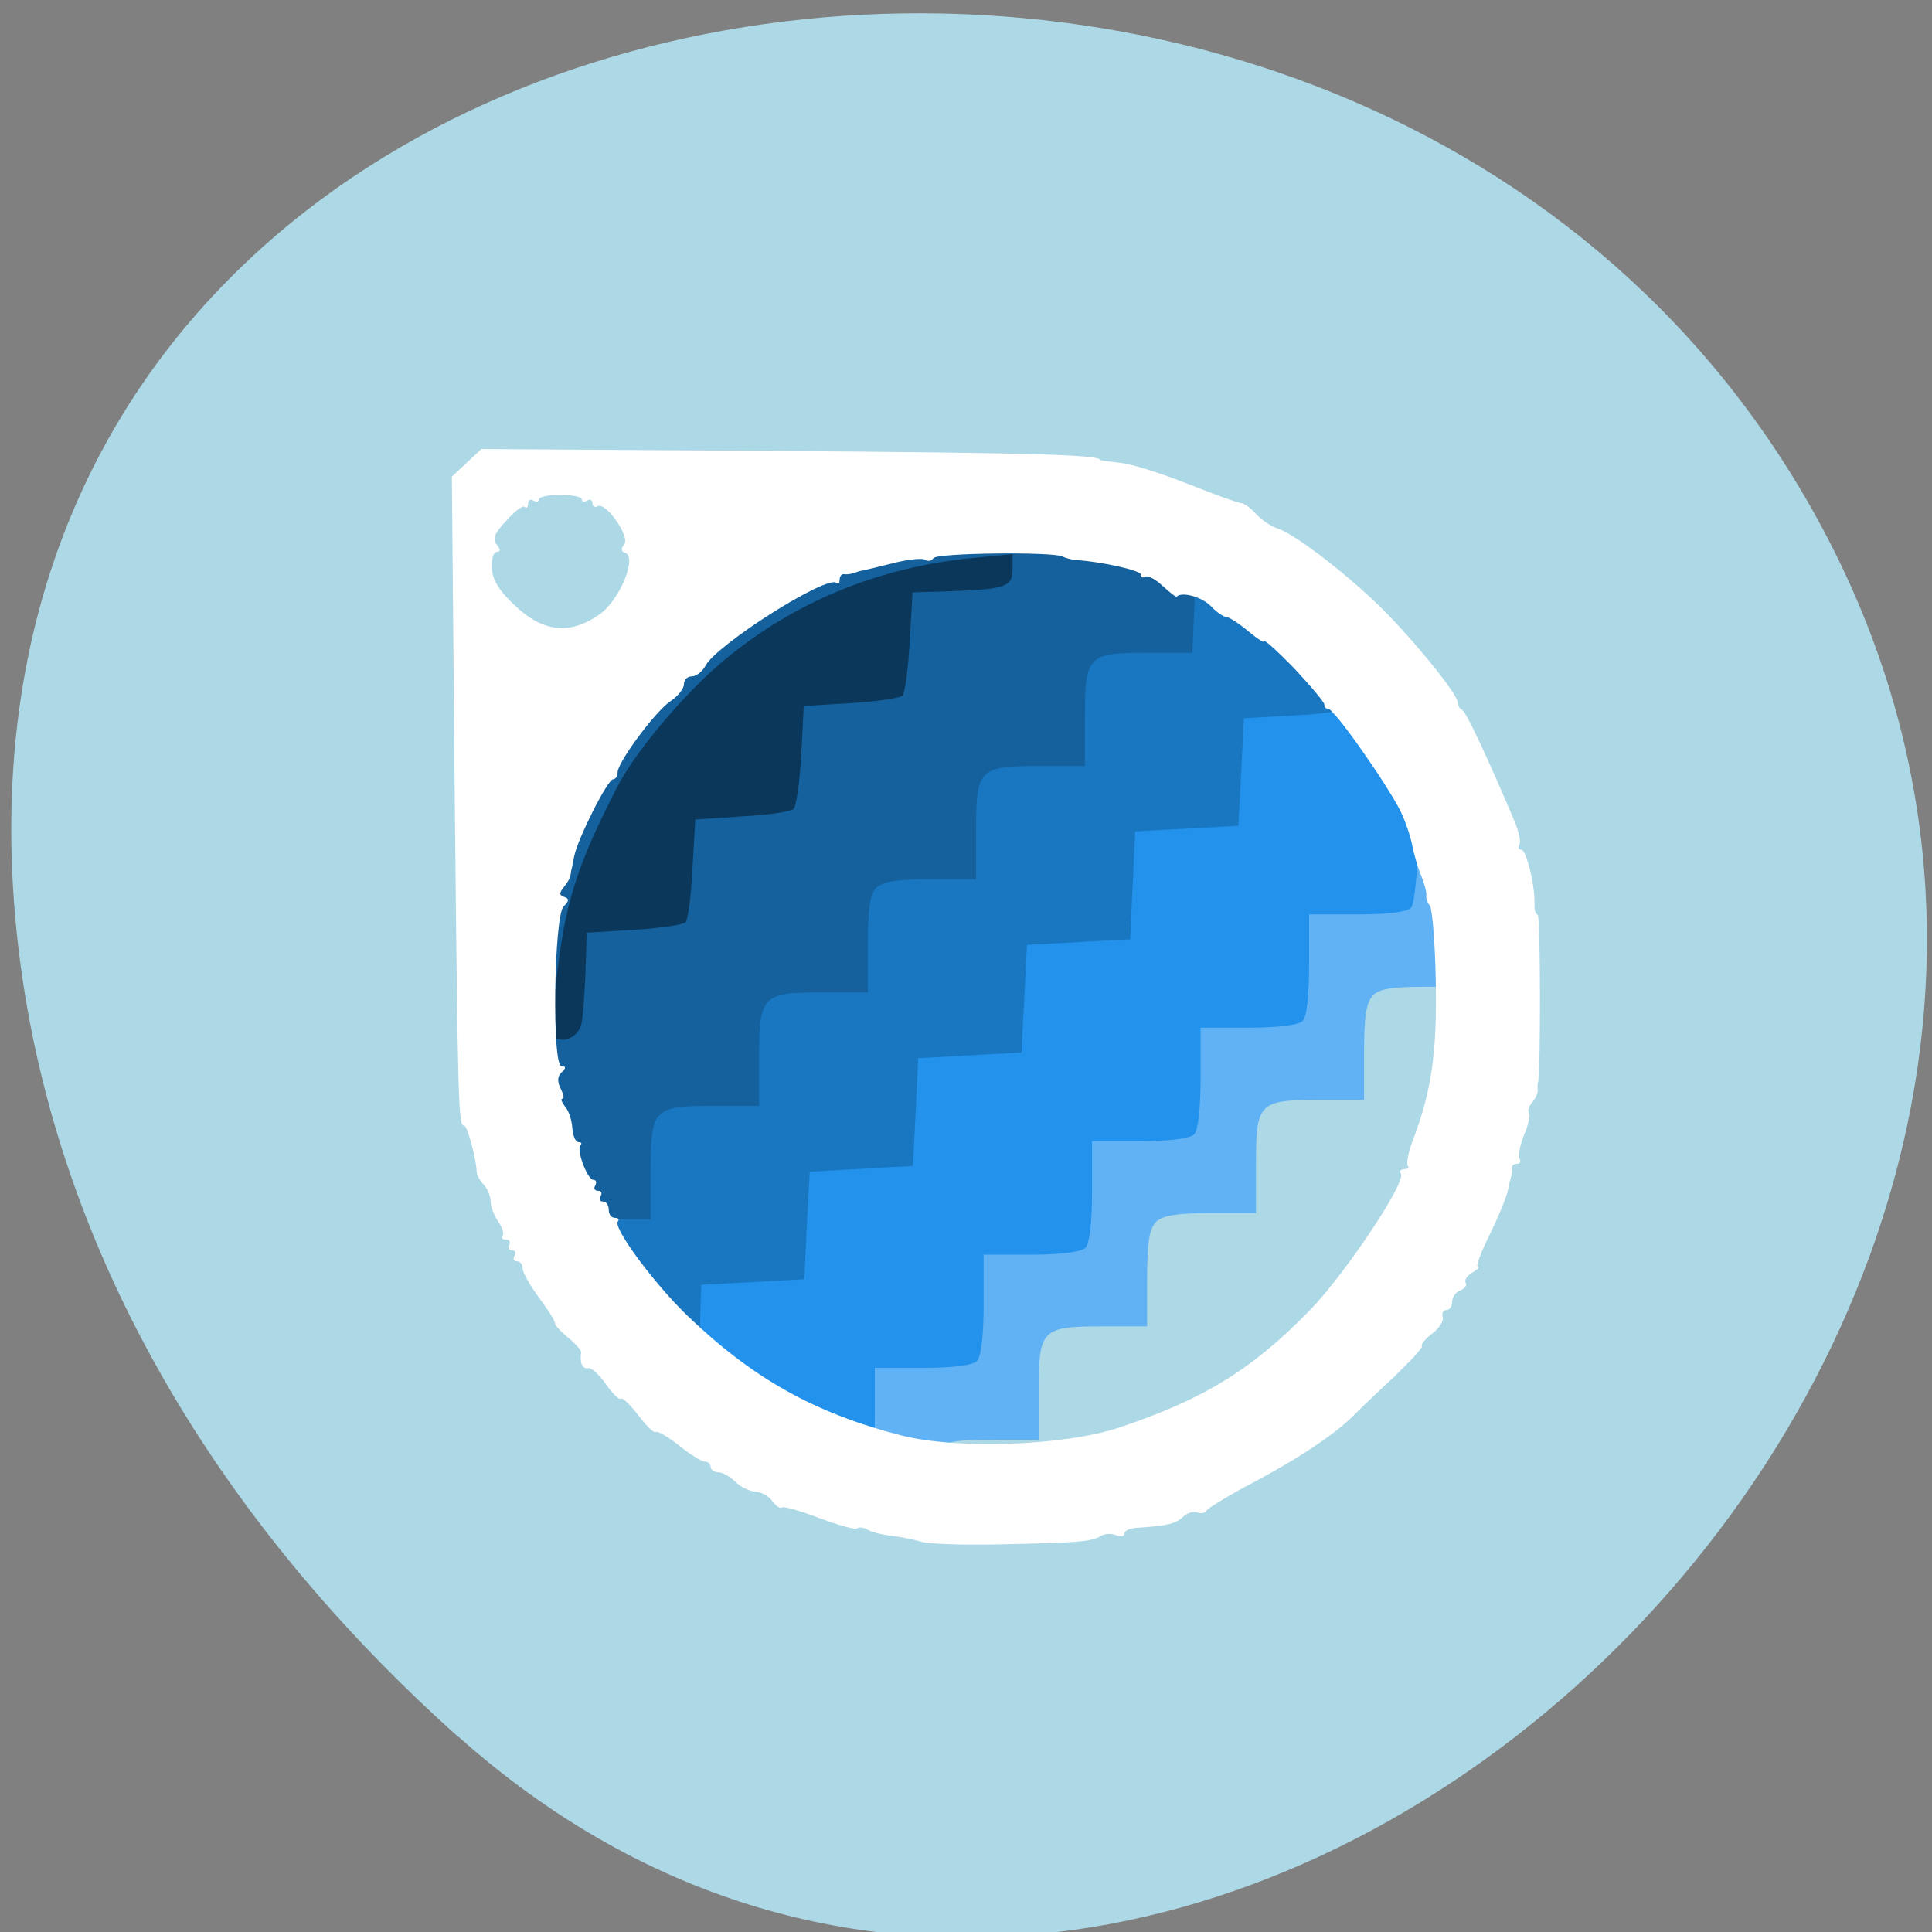 
<svg xmlns="http://www.w3.org/2000/svg" xmlns:xlink="http://www.w3.org/1999/xlink" width="24px" height="24px" viewBox="0 0 24 24" version="1.1">
<rect x="0" y="0" width="24" height="24" fill="#808080" stroke="none"/>
<g id="surface1">
<path style=" stroke:none;fill-rule:nonzero;fill:rgb(67.843%,84.706%,90.196%);fill-opacity:1;" d="M 5.699 21.578 C 14.555 29.461 28.172 17.023 22.664 6.609 C 17.098 -3.914 -1.332 -1.109 0.234 11.82 C 0.703 15.664 2.812 19.004 5.695 21.578 Z M 5.699 21.578 "/>
<path style=" stroke:none;fill-rule:nonzero;fill:rgb(37.647%,69.804%,95.686%);fill-opacity:1;" d="M 10.773 17.969 C 10.105 17.727 9.789 17.539 9.113 16.977 C 8.246 16.25 7.562 15.145 7.227 13.91 C 7.004 13.098 7 11.484 7.227 10.688 C 7.52 9.621 8.086 8.633 8.836 7.891 C 9.609 7.113 10.414 6.625 11.398 6.328 C 11.84 6.195 12.09 6.172 12.938 6.168 C 14.148 6.168 14.578 6.266 15.562 6.773 C 16.406 7.207 16.938 7.648 17.5 8.383 C 18.004 9.039 18.309 9.648 18.469 10.32 C 18.582 10.781 18.578 10.789 18.438 10.926 C 18.312 11.047 18.297 11.141 18.297 11.66 L 18.297 12.258 L 17.727 12.258 C 17.301 12.258 17.133 12.281 17.055 12.367 C 16.973 12.449 16.945 12.625 16.945 13.07 L 16.945 13.664 L 16.379 13.664 C 15.633 13.664 15.602 13.699 15.602 14.477 L 15.602 15.07 L 15.031 15.07 C 14.602 15.07 14.438 15.102 14.359 15.18 C 14.277 15.266 14.25 15.438 14.25 15.887 L 14.25 16.477 L 13.68 16.477 C 12.938 16.477 12.902 16.516 12.902 17.293 L 12.902 17.887 L 12.328 17.887 C 11.836 17.887 11.738 17.906 11.641 18.027 C 11.492 18.207 11.434 18.203 10.773 17.969 Z M 10.773 17.969 "/>
<path style=" stroke:none;fill-rule:nonzero;fill:rgb(13.333%,57.255%,92.549%);fill-opacity:1;" d="M 9.125 18.188 C 8.586 17.609 8 16.484 7.766 15.547 C 7.57 14.785 7.555 13.52 7.727 12.734 C 8.234 10.422 9.965 8.609 12.184 8.078 C 12.961 7.891 14.156 7.906 14.914 8.113 C 15.766 8.352 16.688 8.859 17.371 9.477 L 17.633 9.719 L 17.617 10.449 C 17.609 10.852 17.57 11.223 17.531 11.273 C 17.484 11.328 17.262 11.359 16.859 11.359 L 16.262 11.359 L 16.262 11.977 C 16.262 12.367 16.234 12.633 16.18 12.684 C 16.133 12.734 15.879 12.766 15.508 12.766 L 14.914 12.766 L 14.914 13.387 C 14.914 13.773 14.883 14.039 14.836 14.09 C 14.781 14.145 14.531 14.176 14.156 14.176 L 13.566 14.176 L 13.566 14.797 C 13.566 15.18 13.535 15.445 13.484 15.5 C 13.434 15.551 13.18 15.586 12.812 15.586 L 12.219 15.586 L 12.219 16.203 C 12.219 16.59 12.188 16.852 12.137 16.906 C 12.086 16.961 11.836 16.992 11.461 16.992 L 10.867 16.992 L 10.867 17.617 C 10.867 18.031 10.844 18.266 10.785 18.312 C 10.738 18.352 10.398 18.398 10.031 18.41 L 9.359 18.434 Z M 9.125 18.188 "/>
<path style=" stroke:none;fill-rule:nonzero;fill:rgb(9.804%,46.275%,75.686%);fill-opacity:1;" d="M 8.258 17.039 C 7.844 16.578 7.285 15.562 7.094 14.926 C 6.18 11.906 7.594 8.691 10.398 7.426 C 11.871 6.758 13.758 6.789 15.148 7.504 C 15.984 7.934 16.809 8.582 16.75 8.766 C 16.734 8.82 16.516 8.863 16.086 8.887 L 15.453 8.922 L 15.418 9.594 L 15.383 10.258 L 14.102 10.328 L 14.07 11 L 14.039 11.668 L 12.758 11.738 L 12.688 13.074 L 11.406 13.145 L 11.375 13.812 L 11.34 14.484 L 10.059 14.555 L 10.023 15.223 L 9.992 15.891 L 8.711 15.961 L 8.691 16.594 C 8.68 16.941 8.641 17.258 8.609 17.297 C 8.566 17.336 8.438 17.242 8.258 17.039 Z M 8.258 17.039 "/>
<path style=" stroke:none;fill-rule:nonzero;fill:rgb(7.843%,38.039%,61.961%);fill-opacity:1;" d="M 6.859 14.812 C 6.273 13.703 6.141 11.988 6.539 10.609 C 7.227 8.211 9.203 6.539 11.695 6.246 C 12.516 6.148 14.082 6.48 14.621 6.863 L 14.859 7.031 L 14.812 8.109 L 14.25 8.109 C 13.508 8.109 13.477 8.145 13.477 8.922 L 13.477 9.516 L 12.906 9.516 C 12.16 9.516 12.125 9.551 12.125 10.328 L 12.125 10.922 L 11.559 10.922 C 11.133 10.922 10.965 10.953 10.883 11.031 C 10.805 11.117 10.781 11.289 10.781 11.734 L 10.781 12.328 L 10.211 12.328 C 9.465 12.328 9.43 12.367 9.43 13.145 L 9.43 13.738 L 8.859 13.738 C 8.117 13.738 8.082 13.773 8.082 14.555 L 8.082 15.148 L 7.039 15.148 Z M 6.859 14.812 "/>
<path style=" stroke:none;fill-rule:nonzero;fill:rgb(4.314%,21.569%,35.294%);fill-opacity:1;" d="M 6.871 12.84 C 6.852 12.781 6.883 12.367 6.941 11.93 C 7.047 11.145 7.195 10.699 7.66 9.789 C 7.883 9.352 8.48 8.637 8.965 8.227 C 9.844 7.484 10.898 7.047 12.094 6.93 L 12.578 6.883 L 12.578 7.07 C 12.578 7.289 12.492 7.32 11.805 7.344 L 11.336 7.359 L 11.301 7.973 C 11.281 8.309 11.242 8.609 11.211 8.641 C 11.18 8.672 10.891 8.715 10.57 8.734 L 9.984 8.77 L 9.953 9.383 C 9.934 9.719 9.891 10.016 9.859 10.047 C 9.832 10.082 9.543 10.125 9.223 10.141 L 8.637 10.18 L 8.602 10.789 C 8.586 11.125 8.547 11.422 8.516 11.457 C 8.484 11.488 8.195 11.531 7.875 11.551 L 7.289 11.586 L 7.273 12.078 C 7.262 12.352 7.242 12.641 7.223 12.719 C 7.18 12.906 6.926 12.992 6.871 12.84 Z M 6.871 12.84 "/>
<path style=" stroke:none;fill-rule:evenodd;fill:rgb(100%,100%,100%);fill-opacity:1;" d="M 11.43 19.148 C 11.355 19.125 11.199 19.094 11.078 19.078 C 10.961 19.066 10.82 19.031 10.773 19 C 10.727 18.973 10.672 18.969 10.652 18.984 C 10.633 19.008 10.422 18.949 10.18 18.859 C 9.938 18.766 9.727 18.707 9.711 18.727 C 9.691 18.742 9.641 18.711 9.594 18.648 C 9.555 18.586 9.453 18.531 9.383 18.531 C 9.305 18.523 9.195 18.469 9.133 18.406 C 9.07 18.344 8.977 18.289 8.922 18.289 C 8.871 18.289 8.828 18.258 8.828 18.223 C 8.828 18.188 8.797 18.156 8.754 18.156 C 8.715 18.156 8.57 18.066 8.43 17.953 C 8.293 17.844 8.164 17.773 8.148 17.789 C 8.125 17.809 8.031 17.715 7.93 17.582 C 7.828 17.449 7.73 17.355 7.711 17.375 C 7.691 17.395 7.609 17.312 7.527 17.195 C 7.445 17.078 7.344 16.984 7.305 16.996 C 7.234 17.008 7.199 16.93 7.219 16.797 C 7.219 16.773 7.148 16.691 7.059 16.617 C 6.969 16.547 6.891 16.461 6.891 16.43 C 6.891 16.398 6.797 16.258 6.688 16.109 C 6.582 15.965 6.492 15.805 6.492 15.758 C 6.492 15.707 6.461 15.668 6.422 15.668 C 6.383 15.668 6.367 15.637 6.391 15.602 C 6.414 15.562 6.398 15.531 6.359 15.531 C 6.32 15.531 6.305 15.5 6.324 15.469 C 6.348 15.43 6.328 15.398 6.285 15.398 C 6.242 15.398 6.223 15.379 6.242 15.355 C 6.266 15.332 6.242 15.25 6.188 15.172 C 6.133 15.094 6.094 14.98 6.094 14.918 C 6.094 14.855 6.055 14.766 6.008 14.715 C 5.961 14.664 5.922 14.594 5.922 14.559 C 5.914 14.383 5.805 13.984 5.766 13.984 C 5.695 13.984 5.688 13.789 5.648 9.801 L 5.613 5.922 L 5.98 5.578 L 9.656 5.602 C 12.816 5.625 13.668 5.648 13.668 5.715 C 13.668 5.719 13.781 5.734 13.918 5.75 C 14.055 5.762 14.434 5.883 14.758 6.012 C 15.086 6.141 15.383 6.25 15.418 6.25 C 15.453 6.25 15.539 6.312 15.602 6.383 C 15.668 6.457 15.785 6.535 15.863 6.562 C 16.055 6.617 16.656 7.07 17.098 7.492 C 17.492 7.867 18.109 8.617 18.109 8.727 C 18.109 8.766 18.133 8.805 18.164 8.82 C 18.211 8.836 18.496 9.449 18.816 10.207 C 18.867 10.328 18.895 10.461 18.875 10.492 C 18.852 10.527 18.863 10.555 18.898 10.555 C 18.961 10.555 19.074 11.016 19.062 11.246 C 19.062 11.312 19.078 11.363 19.102 11.363 C 19.137 11.363 19.141 13.348 19.105 13.445 C 19.098 13.469 19.098 13.508 19.102 13.539 C 19.109 13.57 19.078 13.641 19.035 13.691 C 18.992 13.742 18.973 13.805 18.992 13.824 C 19.016 13.844 18.988 13.969 18.934 14.094 C 18.883 14.223 18.855 14.359 18.875 14.391 C 18.898 14.43 18.883 14.457 18.844 14.457 C 18.805 14.457 18.781 14.48 18.781 14.508 C 18.789 14.535 18.785 14.57 18.777 14.594 C 18.773 14.609 18.75 14.695 18.734 14.777 C 18.719 14.859 18.617 15.109 18.508 15.332 C 18.398 15.555 18.328 15.734 18.359 15.734 C 18.383 15.738 18.355 15.77 18.289 15.809 C 18.227 15.844 18.188 15.902 18.207 15.934 C 18.227 15.965 18.195 16.008 18.141 16.031 C 18.086 16.047 18.039 16.113 18.039 16.172 C 18.039 16.227 18.008 16.273 17.969 16.273 C 17.93 16.273 17.906 16.312 17.922 16.359 C 17.938 16.402 17.883 16.496 17.793 16.566 C 17.703 16.633 17.648 16.703 17.664 16.719 C 17.68 16.738 17.523 16.906 17.32 17.102 C 17.113 17.293 16.898 17.5 16.844 17.555 C 16.621 17.789 16.172 18.094 15.602 18.398 C 15.273 18.57 14.992 18.742 14.984 18.77 C 14.969 18.797 14.922 18.805 14.875 18.789 C 14.828 18.77 14.746 18.793 14.695 18.844 C 14.602 18.93 14.5 18.953 14.152 18.977 C 14.051 18.977 13.969 19.012 13.969 19.047 C 13.969 19.086 13.922 19.094 13.863 19.07 C 13.805 19.047 13.723 19.051 13.68 19.078 C 13.562 19.152 13.398 19.164 12.445 19.184 C 11.961 19.195 11.5 19.18 11.43 19.148 Z M 13.902 17.734 C 14.953 17.383 15.559 17.012 16.285 16.262 C 16.711 15.82 17.469 14.688 17.402 14.582 C 17.383 14.547 17.402 14.523 17.445 14.523 C 17.492 14.523 17.512 14.504 17.488 14.484 C 17.469 14.461 17.492 14.328 17.539 14.195 C 17.781 13.574 17.852 13.082 17.836 12.203 C 17.828 11.723 17.793 11.293 17.762 11.25 C 17.727 11.211 17.711 11.148 17.719 11.117 C 17.723 11.086 17.695 10.977 17.652 10.871 C 17.609 10.766 17.562 10.602 17.543 10.5 C 17.523 10.395 17.461 10.207 17.398 10.078 C 17.234 9.746 16.574 8.805 16.5 8.805 C 16.469 8.805 16.445 8.781 16.453 8.758 C 16.457 8.727 16.289 8.531 16.086 8.312 C 15.875 8.094 15.703 7.938 15.703 7.965 C 15.703 7.992 15.613 7.93 15.5 7.836 C 15.387 7.742 15.266 7.664 15.234 7.664 C 15.199 7.664 15.109 7.602 15.039 7.527 C 14.926 7.414 14.688 7.348 14.617 7.41 C 14.609 7.422 14.531 7.359 14.441 7.277 C 14.355 7.195 14.258 7.145 14.227 7.164 C 14.195 7.184 14.172 7.172 14.172 7.137 C 14.172 7.086 13.684 6.977 13.367 6.957 C 13.312 6.953 13.238 6.934 13.203 6.914 C 13.094 6.852 11.633 6.867 11.594 6.934 C 11.574 6.969 11.527 6.977 11.492 6.953 C 11.457 6.93 11.27 6.949 11.078 7 C 10.891 7.047 10.711 7.09 10.68 7.094 C 10.656 7.102 10.609 7.117 10.582 7.125 C 10.555 7.133 10.508 7.137 10.484 7.133 C 10.453 7.129 10.43 7.16 10.43 7.203 C 10.43 7.246 10.414 7.262 10.391 7.242 C 10.281 7.133 8.898 8.008 8.762 8.273 C 8.723 8.344 8.648 8.402 8.594 8.402 C 8.539 8.402 8.496 8.445 8.496 8.5 C 8.496 8.555 8.422 8.648 8.328 8.711 C 8.141 8.836 7.672 9.469 7.672 9.594 C 7.672 9.641 7.648 9.68 7.617 9.68 C 7.547 9.68 7.172 10.43 7.133 10.637 C 7.117 10.719 7.102 10.797 7.098 10.805 C 7.094 10.816 7.094 10.844 7.086 10.875 C 7.086 10.902 7.047 10.969 7.004 11.02 C 6.945 11.094 6.945 11.121 7.008 11.141 C 7.074 11.164 7.07 11.191 7 11.262 C 6.883 11.383 6.852 13.246 6.977 13.246 C 7.031 13.246 7.035 13.266 6.977 13.32 C 6.922 13.375 6.922 13.438 6.965 13.523 C 7 13.594 7.012 13.648 6.988 13.648 C 6.961 13.648 6.977 13.688 7.016 13.742 C 7.062 13.789 7.102 13.91 7.109 14.008 C 7.117 14.109 7.148 14.188 7.188 14.188 C 7.219 14.188 7.234 14.203 7.211 14.227 C 7.156 14.281 7.297 14.656 7.371 14.656 C 7.406 14.656 7.414 14.688 7.395 14.727 C 7.371 14.762 7.387 14.793 7.43 14.793 C 7.469 14.793 7.484 14.82 7.461 14.859 C 7.438 14.898 7.453 14.926 7.492 14.926 C 7.531 14.926 7.562 14.973 7.562 15.027 C 7.562 15.086 7.594 15.129 7.641 15.129 C 7.68 15.129 7.695 15.148 7.676 15.172 C 7.605 15.242 8.125 15.945 8.539 16.344 C 9.352 17.125 10.121 17.555 11.199 17.832 C 11.891 18.008 13.219 17.961 13.902 17.734 Z M 7.434 7.641 C 7.688 7.477 7.922 6.922 7.766 6.867 C 7.715 6.852 7.711 6.816 7.754 6.762 C 7.832 6.668 7.523 6.227 7.422 6.289 C 7.391 6.309 7.359 6.289 7.359 6.25 C 7.359 6.211 7.328 6.195 7.293 6.219 C 7.258 6.238 7.227 6.234 7.227 6.203 C 7.227 6.172 7.109 6.148 6.961 6.148 C 6.812 6.148 6.695 6.172 6.695 6.203 C 6.695 6.234 6.664 6.238 6.625 6.219 C 6.59 6.195 6.559 6.211 6.559 6.258 C 6.559 6.305 6.539 6.32 6.516 6.297 C 6.496 6.273 6.391 6.352 6.289 6.469 C 6.141 6.625 6.113 6.699 6.172 6.766 C 6.219 6.828 6.219 6.855 6.172 6.855 C 6.129 6.855 6.102 6.949 6.109 7.062 C 6.121 7.211 6.207 7.348 6.406 7.531 C 6.75 7.852 7.074 7.887 7.434 7.641 Z M 7.434 7.641 "/>
</g>
</svg>
